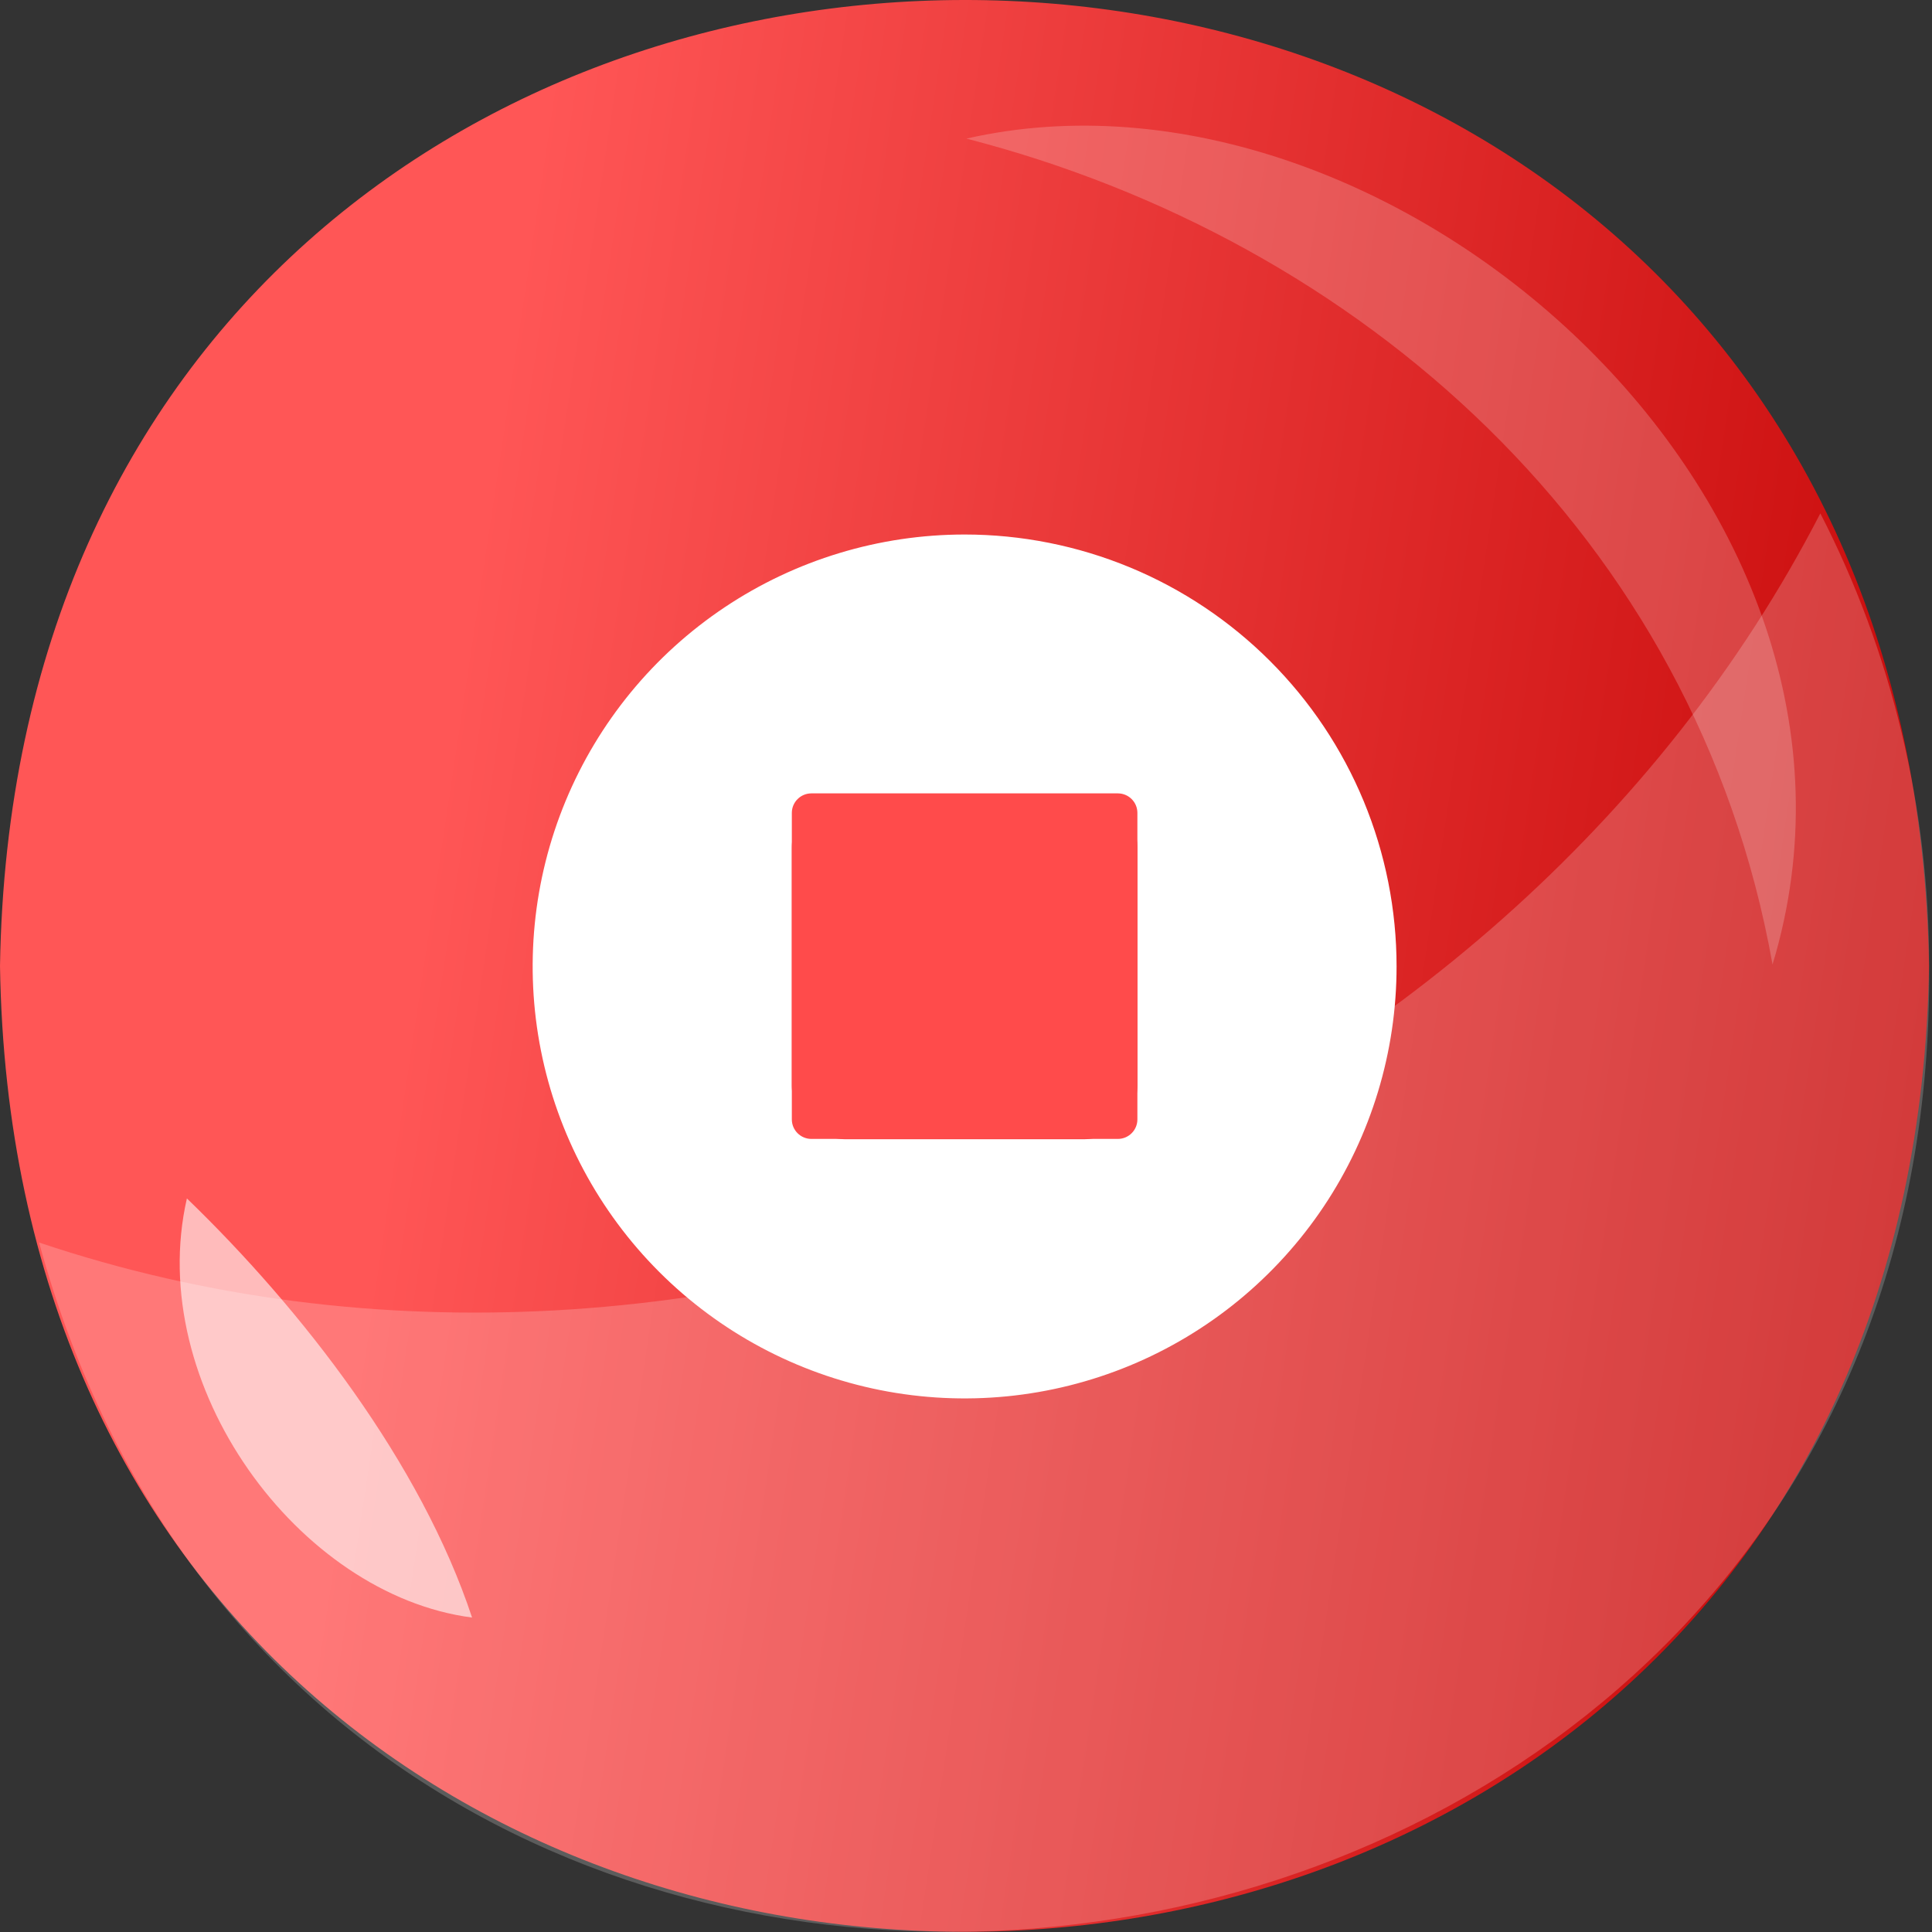 <svg width="80" height="80" viewBox="0 0 80 80" fill="none" xmlns="http://www.w3.org/2000/svg">
<rect x="0" y="0" width="80" height="80" fill="#333333" stroke="none"/>
<g clip-path="url(#clip0_2762_13837)">
<path d="M79.878 40C78.993 93.384 0.827 93.261 0 40C0.857 -13.264 78.96 -13.403 79.878 40Z" fill="url(#paint0_linear_2762_13837)"/>
<path d="M79.881 39.996C80.297 86.479 13.498 95.234 1.619 51.45C29.364 60.785 62.232 46.773 75.376 21.258C78.335 27.007 79.884 33.449 79.881 39.996Z" fill="white" fill-opacity="0.2"/>
<path opacity="0.6" d="M19.547 66.979C12.36 66.049 5.968 57.352 7.739 49.625C12.501 54.221 17.428 60.574 19.547 66.979Z" fill="white"/>
<path opacity="0.2" d="M40.018 5.739C57.537 1.749 79.216 20.727 73.397 39.938C70.219 22.114 56.245 9.923 40.018 5.739Z" fill="white"/>
<g clip-path="url(#clip1_2762_13837)">
<path d="M39.943 22.133C36.405 22.133 32.947 23.182 30.006 25.147C27.064 27.113 24.772 29.906 23.418 33.174C22.064 36.443 21.71 40.039 22.4 43.508C23.09 46.978 24.794 50.165 27.295 52.666C29.797 55.168 32.984 56.871 36.453 57.562C39.923 58.252 43.519 57.897 46.788 56.544C50.056 55.19 52.849 52.897 54.815 49.956C56.78 47.015 57.829 43.556 57.829 40.019C57.829 37.67 57.366 35.344 56.468 33.174C55.569 31.004 54.251 29.032 52.59 27.372C50.929 25.711 48.958 24.393 46.788 23.494C44.617 22.596 42.292 22.133 39.943 22.133ZM47.097 44.938C47.097 45.531 46.862 46.099 46.443 46.519C46.023 46.938 45.455 47.173 44.861 47.173H35.024C34.431 47.173 33.862 46.938 33.443 46.519C33.024 46.099 32.788 45.531 32.788 44.938V35.1C32.788 34.507 33.024 33.939 33.443 33.519C33.862 33.1 34.431 32.864 35.024 32.864H44.861C45.455 32.864 46.023 33.1 46.443 33.519C46.862 33.939 47.097 34.507 47.097 35.1V44.938Z" fill="white"/>
<path d="M46.288 32.852H33.598C33.151 32.852 32.788 33.214 32.788 33.661V46.351C32.788 46.798 33.151 47.16 33.598 47.16H46.288C46.735 47.16 47.097 46.798 47.097 46.351V33.661C47.097 33.214 46.735 32.852 46.288 32.852Z" fill="#FF4B4B"/>
</g>
</g>
<defs>
<linearGradient id="paint0_linear_2762_13837" x1="79.878" y1="79.992" x2="12.656" y2="69.906" gradientUnits="userSpaceOnUse">
<stop stop-color="#C30303"/>
<stop offset="1" stop-color="#FF5656"/>
</linearGradient>
<clipPath id="clip0_2762_13837">
<rect width="80" height="80" fill="white"/>
</clipPath>
<clipPath id="clip1_2762_13837">
<rect width="42.927" height="42.927" fill="white" transform="translate(18.479 18.531)"/>
</clipPath>
</defs>
</svg>
